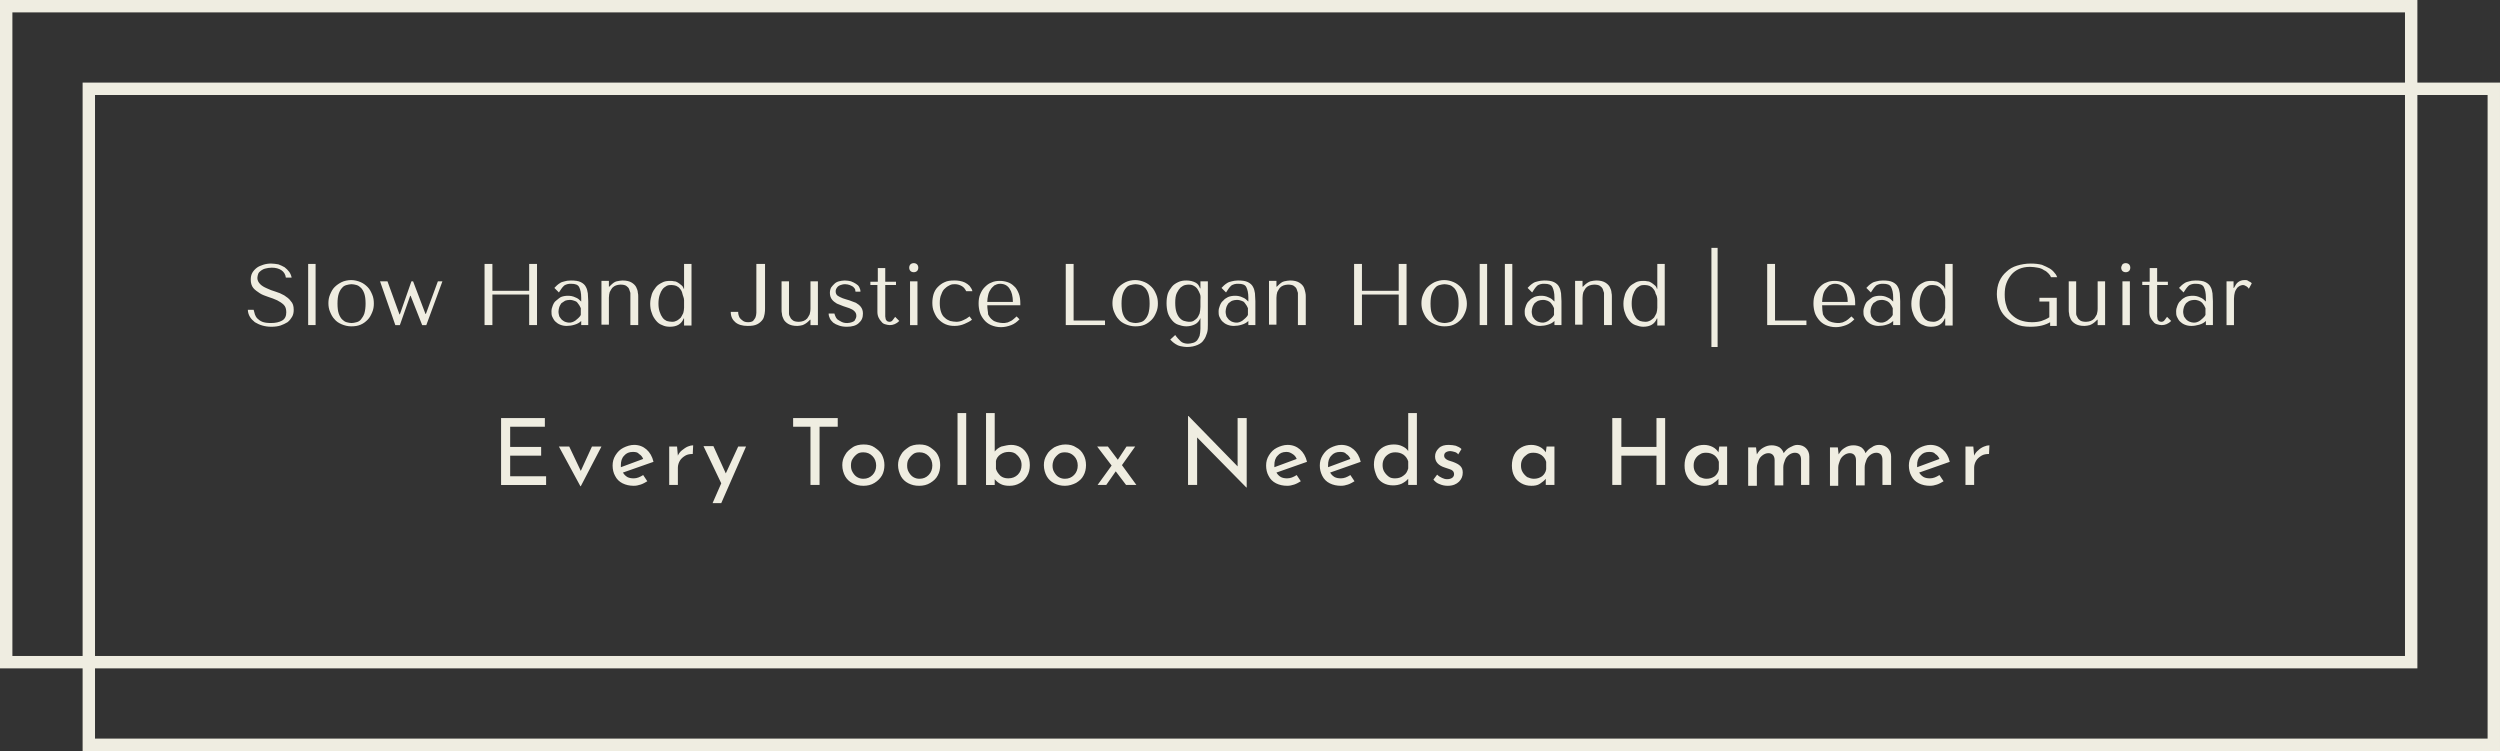 <?xml version="1.0" encoding="utf-8"?>
<!-- Generator: Adobe Illustrator 24.2.1, SVG Export Plug-In . SVG Version: 6.00 Build 0)  -->
<svg version="1.1" id="Layer_1" xmlns="http://www.w3.org/2000/svg" xmlns:xlink="http://www.w3.org/1999/xlink" x="0px" y="0px"
	 viewBox="0 0 605.2 181.8" style="enable-background:new 0 0 605.2 181.8;" xml:space="preserve">
<rect x="0" y="0" width="605.2" height="181.8" fill="#333333" stroke="none"/>
<style type="text/css">
	.st0{fill:#A26054;fill-opacity:0;stroke:#EFEDE1;stroke-width:3;}
	.st1{fill:#EFEDE1;}
</style>
<g>
	<g transform="rotate(0 20 20)">
		<rect x="21.5" y="21.5" class="st0" width="582.2" height="158.8"/>
	</g>
	<g transform="rotate(0 0 0)">
		<rect x="1.5" y="1.5" class="st0" width="582.2" height="158.8"/>
	</g>
	<g transform="rotate(0 121.369 100)">
		<g transform="matrix(1 0 0 1 0 0)">
			<path class="st1" d="M121.4,101.2h10.5v2.1h-8.4v4.9h7.5v2.1h-7.5v5h8.7v2.1h-10.9V101.2z M143.3,108.1h2.3l-5,9.6h-0.1l-5.2-9.6
				h2.5l2.8,5.9L143.3,108.1z M153.4,115.8c0.8,0,1.5-0.3,2.3-0.8l0,0l1,1.5c-0.5,0.3-1,0.6-1.6,0.8c-0.6,0.2-1.1,0.3-1.7,0.3l0,0
				c-1,0-1.9-0.2-2.7-0.6c-0.8-0.4-1.4-1-1.8-1.8c-0.4-0.7-0.6-1.6-0.6-2.5l0,0c0-0.9,0.2-1.7,0.7-2.5s1.1-1.4,1.9-1.8
				c0.8-0.4,1.7-0.7,2.6-0.7l0,0c1.2,0,2.2,0.4,3,1.1c0.8,0.7,1.4,1.7,1.7,3l0,0l-7.4,2.6c0.3,0.5,0.6,0.8,1.1,1.1
				C152.3,115.7,152.8,115.8,153.4,115.8L153.4,115.8z M153.2,109.4c-0.9,0-1.6,0.3-2.1,0.9c-0.6,0.6-0.8,1.4-0.8,2.3l0,0
				c0,0.2,0,0.4,0,0.5l0,0l5.4-2c-0.2-0.5-0.5-0.9-1-1.2C154.4,109.5,153.9,109.4,153.2,109.4L153.2,109.4z M164.1,110.3
				c0.2-0.5,0.6-1,1-1.3s0.9-0.7,1.4-0.9c0.5-0.2,0.9-0.3,1.3-0.3l0,0l-0.1,2.1c-0.7,0-1.3,0.1-1.8,0.4c-0.5,0.3-1,0.7-1.3,1.2
				c-0.3,0.5-0.5,1.1-0.5,1.7l0,0v4.2h-2.1v-9.3h1.9L164.1,110.3z M178.7,108.1h1.9l-6,13.7h-2.1l2.1-4.8l-4.3-9h2.4l3,6.6
				L178.7,108.1z M192,101.2h10.8v2.1h-4.4v14.1h-2.2v-14.1H192V101.2z M203.9,112.6c0-0.9,0.2-1.7,0.7-2.5c0.4-0.8,1.1-1.3,1.8-1.8
				s1.7-0.7,2.7-0.7l0,0c1,0,1.9,0.2,2.6,0.7s1.4,1,1.8,1.8s0.6,1.6,0.6,2.5l0,0c0,0.9-0.2,1.8-0.6,2.5s-1,1.3-1.8,1.8
				s-1.7,0.7-2.7,0.7l0,0c-1,0-1.8-0.2-2.6-0.6s-1.4-1-1.8-1.7S203.9,113.6,203.9,112.6L203.9,112.6z M206,112.7
				c0,0.6,0.1,1.1,0.4,1.6c0.3,0.5,0.6,0.9,1.1,1.2s1,0.4,1.5,0.4l0,0c0.9,0,1.6-0.3,2.2-0.9c0.6-0.6,0.9-1.4,0.9-2.3l0,0
				c0-0.9-0.3-1.7-0.9-2.3s-1.3-0.9-2.2-0.9l0,0c-0.6,0-1.1,0.1-1.5,0.4c-0.4,0.3-0.8,0.7-1.1,1.2C206.1,111.5,206,112.1,206,112.7
				L206,112.7z M217.4,112.6c0-0.9,0.2-1.7,0.7-2.5c0.4-0.8,1.1-1.3,1.8-1.8s1.7-0.7,2.7-0.7l0,0c1,0,1.9,0.2,2.6,0.7s1.4,1,1.8,1.8
				c0.4,0.7,0.6,1.6,0.6,2.5l0,0c0,0.9-0.2,1.8-0.6,2.5c-0.4,0.8-1,1.3-1.8,1.8s-1.7,0.7-2.7,0.7l0,0c-1,0-1.8-0.2-2.6-0.6
				s-1.4-1-1.8-1.7C217.7,114.5,217.4,113.6,217.4,112.6L217.4,112.6z M219.6,112.7c0,0.6,0.1,1.1,0.4,1.6c0.3,0.5,0.6,0.9,1.1,1.2
				s1,0.4,1.5,0.4l0,0c0.9,0,1.6-0.3,2.2-0.9c0.6-0.6,0.9-1.4,0.9-2.3l0,0c0-0.9-0.3-1.7-0.9-2.3c-0.6-0.6-1.3-0.9-2.2-0.9l0,0
				c-0.6,0-1.1,0.1-1.5,0.4c-0.4,0.3-0.8,0.7-1.1,1.2C219.7,111.5,219.6,112.1,219.6,112.7L219.6,112.7z M231.8,100h2.1v17.4h-2.1
				V100z M244.8,107.7c0.8,0,1.6,0.2,2.3,0.6c0.7,0.4,1.2,1,1.6,1.7c0.4,0.7,0.6,1.6,0.6,2.6l0,0c0,1-0.2,1.9-0.7,2.7
				s-1,1.3-1.8,1.7c-0.7,0.4-1.5,0.6-2.4,0.6l0,0c-0.8,0-1.5-0.1-2.1-0.4c-0.6-0.3-1.1-0.7-1.5-1.2l0,0v1.4h-2.1V100h2.1v9.3
				c0.4-0.5,0.9-0.9,1.6-1.2C243.3,107.9,244,107.7,244.8,107.7L244.8,107.7z M244.1,115.8c0.9,0,1.7-0.3,2.3-0.9
				c0.6-0.6,0.9-1.4,0.9-2.3l0,0c0-0.6-0.1-1.1-0.4-1.6c-0.3-0.5-0.7-0.9-1.1-1.2c-0.5-0.3-1-0.4-1.6-0.4l0,0c-0.8,0-1.4,0.2-2,0.6
				c-0.6,0.4-1,1-1.1,1.6l0,0v1.9c0.2,0.7,0.6,1.2,1.1,1.7C242.7,115.6,243.3,115.8,244.1,115.8L244.1,115.8z M252.7,112.6
				c0-0.9,0.2-1.7,0.7-2.5c0.4-0.8,1.1-1.3,1.8-1.8c0.8-0.4,1.7-0.7,2.7-0.7l0,0c1,0,1.9,0.2,2.6,0.7c0.8,0.4,1.4,1,1.8,1.8
				c0.4,0.7,0.6,1.6,0.6,2.5l0,0c0,0.9-0.2,1.8-0.6,2.5c-0.4,0.8-1,1.3-1.8,1.8c-0.8,0.4-1.7,0.7-2.7,0.7l0,0c-1,0-1.8-0.2-2.6-0.6
				c-0.8-0.4-1.4-1-1.8-1.7S252.7,113.6,252.7,112.6L252.7,112.6z M254.8,112.7c0,0.6,0.1,1.1,0.4,1.6c0.3,0.5,0.6,0.9,1.1,1.2
				c0.5,0.3,1,0.4,1.5,0.4l0,0c0.9,0,1.6-0.3,2.2-0.9c0.6-0.6,0.9-1.4,0.9-2.3l0,0c0-0.9-0.3-1.7-0.9-2.3c-0.6-0.6-1.3-0.9-2.2-0.9
				l0,0c-0.6,0-1.1,0.1-1.5,0.4c-0.4,0.3-0.8,0.7-1.1,1.2C255,111.5,254.8,112.1,254.8,112.7L254.8,112.7z M275.1,117.4h-2.5
				l-2.5-3.3l-2.3,3.3h-2.1l3.4-4.7l-3.5-4.6h2.6l2.4,3.2l2.1-3.2h2.1l-3.2,4.5L275.1,117.4z M299.6,101.2h2.2v16.8h-0.1l-11.9-12.1
				l0,11.5h-2.2v-16.7h0.1l11.9,12.2L299.6,101.2z M311.6,115.8c0.8,0,1.5-0.3,2.3-0.8l0,0l1,1.5c-0.5,0.3-1,0.6-1.6,0.8
				c-0.6,0.2-1.1,0.3-1.7,0.3l0,0c-1,0-1.9-0.2-2.7-0.6c-0.8-0.4-1.4-1-1.8-1.8c-0.4-0.7-0.6-1.6-0.6-2.5l0,0c0-0.9,0.2-1.7,0.7-2.5
				s1.1-1.4,1.9-1.8c0.8-0.4,1.7-0.7,2.6-0.7l0,0c1.2,0,2.2,0.4,3,1.1c0.8,0.7,1.4,1.7,1.7,3l0,0l-7.4,2.6c0.3,0.5,0.6,0.8,1.1,1.1
				C310.5,115.7,311,115.8,311.6,115.8L311.6,115.8z M311.4,109.4c-0.9,0-1.6,0.3-2.1,0.9c-0.6,0.6-0.8,1.4-0.8,2.3l0,0
				c0,0.2,0,0.4,0,0.5l0,0l5.4-2c-0.2-0.5-0.5-0.9-1-1.2S312.1,109.4,311.4,109.4L311.4,109.4z M324.6,115.8c0.8,0,1.5-0.3,2.3-0.8
				l0,0l1,1.5c-0.5,0.3-1,0.6-1.6,0.8c-0.6,0.2-1.1,0.3-1.7,0.3l0,0c-1,0-1.9-0.2-2.7-0.6c-0.8-0.4-1.4-1-1.8-1.8s-0.6-1.6-0.6-2.5
				l0,0c0-0.9,0.2-1.7,0.7-2.5s1.1-1.4,1.9-1.8c0.8-0.4,1.7-0.7,2.6-0.7l0,0c1.2,0,2.2,0.4,3,1.1c0.8,0.7,1.4,1.7,1.7,3l0,0
				l-7.4,2.6c0.3,0.5,0.6,0.8,1.1,1.1C323.5,115.7,324,115.8,324.6,115.8L324.6,115.8z M324.4,109.4c-0.9,0-1.6,0.3-2.1,0.9
				c-0.6,0.6-0.8,1.4-0.8,2.3l0,0c0,0.2,0,0.4,0,0.5l0,0l5.4-2c-0.2-0.5-0.5-0.9-1-1.2C325.6,109.5,325.1,109.4,324.4,109.4
				L324.4,109.4z M340.9,100h2.1v17.4h-2.1v-1.5c-0.4,0.5-1,0.9-1.6,1.2c-0.7,0.3-1.4,0.4-2.1,0.4l0,0c-0.9,0-1.7-0.2-2.4-0.6
				c-0.7-0.4-1.3-1-1.6-1.8s-0.6-1.6-0.6-2.6l0,0c0-1,0.2-1.9,0.6-2.6c0.4-0.7,1-1.3,1.7-1.7c0.7-0.4,1.6-0.6,2.5-0.6l0,0
				c0.7,0,1.4,0.1,2,0.4c0.7,0.3,1.2,0.7,1.5,1.2l0,0V100z M337.7,115.8c0.8,0,1.5-0.2,2.1-0.7c0.6-0.4,0.9-1,1.1-1.7l0,0v-1.7
				c-0.2-0.7-0.6-1.2-1.1-1.6c-0.6-0.4-1.2-0.6-2-0.6l0,0c-0.6,0-1.1,0.1-1.6,0.4s-0.9,0.7-1.1,1.1c-0.3,0.5-0.4,1-0.4,1.6l0,0
				c0,0.6,0.1,1.1,0.4,1.6c0.3,0.5,0.7,0.9,1.1,1.2C336.6,115.7,337.1,115.8,337.7,115.8L337.7,115.8z M350.5,117.6
				c-0.7,0-1.3-0.1-2-0.4c-0.6-0.2-1.1-0.6-1.5-1.1l0,0l0.9-1.2c0.4,0.4,0.8,0.6,1.2,0.8s0.8,0.3,1.2,0.3l0,0c0.5,0,0.9-0.1,1.2-0.3
				c0.3-0.2,0.5-0.5,0.5-0.9l0,0c0-0.3-0.1-0.6-0.3-0.8c-0.2-0.2-0.4-0.3-0.7-0.4c-0.2-0.1-0.7-0.2-1.2-0.4l0,0
				c-1.6-0.5-2.4-1.4-2.4-2.7l0,0c0-0.8,0.3-1.4,0.9-2c0.6-0.6,1.4-0.8,2.4-0.8l0,0c0.7,0,1.2,0.1,1.7,0.2c0.5,0.2,1,0.4,1.4,0.8
				l0,0l-0.8,1.3c-0.2-0.3-0.5-0.5-0.9-0.6c-0.4-0.1-0.7-0.2-1-0.2l0,0c-0.4,0-0.8,0.1-1.1,0.3c-0.3,0.2-0.4,0.5-0.4,0.8l0,0
				c0,0.3,0.1,0.5,0.3,0.7c0.2,0.2,0.4,0.3,0.6,0.4c0.2,0.1,0.6,0.2,1.2,0.4l0,0c0.8,0.3,1.4,0.6,1.8,1c0.4,0.4,0.6,0.9,0.6,1.6l0,0
				c0,0.9-0.3,1.6-0.9,2.2S351.7,117.6,350.5,117.6L350.5,117.6z M374.4,108.1h1.9v9.3h-2.1v-1.5c-0.3,0.4-0.8,0.8-1.4,1.2
				c-0.6,0.4-1.3,0.5-2.1,0.5l0,0c-0.9,0-1.7-0.2-2.4-0.6c-0.7-0.4-1.3-0.9-1.7-1.7c-0.4-0.7-0.6-1.6-0.6-2.6l0,0
				c0-1,0.2-1.9,0.6-2.7c0.4-0.8,1-1.3,1.7-1.7c0.7-0.4,1.5-0.6,2.4-0.6l0,0c0.8,0,1.5,0.2,2.1,0.5c0.6,0.3,1.1,0.8,1.4,1.3l0,0
				L374.4,108.1z M371.3,115.9c0.8,0,1.4-0.2,2-0.6c0.5-0.4,0.9-1,1-1.7l0,0v-1.8c-0.2-0.7-0.6-1.2-1.1-1.6c-0.6-0.4-1.2-0.6-2-0.6
				l0,0c-0.6,0-1.1,0.1-1.5,0.4s-0.8,0.6-1.1,1.1c-0.3,0.5-0.4,1-0.4,1.6l0,0c0,0.6,0.1,1.1,0.4,1.6c0.3,0.5,0.7,0.9,1.1,1.2
				C370.2,115.7,370.7,115.9,371.3,115.9L371.3,115.9z M403.1,101.2v16.2H401v-7.1h-8.5v7.1h-2.2v-16.2h2.2v7h8.5v-7H403.1z
				 M416.2,108.1h1.9v9.3h-2.1v-1.5c-0.3,0.4-0.8,0.8-1.4,1.2c-0.6,0.4-1.3,0.5-2.1,0.5l0,0c-0.9,0-1.7-0.2-2.4-0.6
				c-0.7-0.4-1.3-0.9-1.7-1.7c-0.4-0.7-0.6-1.6-0.6-2.6l0,0c0-1,0.2-1.9,0.6-2.7c0.4-0.8,1-1.3,1.7-1.7c0.7-0.4,1.5-0.6,2.4-0.6l0,0
				c0.8,0,1.5,0.2,2.1,0.5c0.6,0.3,1.1,0.8,1.4,1.3l0,0L416.2,108.1z M413.1,115.9c0.8,0,1.4-0.2,2-0.6c0.5-0.4,0.9-1,1-1.7l0,0
				v-1.8c-0.2-0.7-0.6-1.2-1.1-1.6c-0.6-0.4-1.2-0.6-2-0.6l0,0c-0.6,0-1.1,0.1-1.5,0.4c-0.5,0.3-0.8,0.6-1.1,1.1
				c-0.3,0.5-0.4,1-0.4,1.6l0,0c0,0.6,0.1,1.1,0.4,1.6c0.3,0.5,0.7,0.9,1.1,1.2C412,115.7,412.5,115.9,413.1,115.9L413.1,115.9z
				 M435.1,107.7c0.9,0,1.6,0.3,2.1,0.8c0.5,0.5,0.8,1.2,0.8,2l0,0v6.9H436v-6.1c0-1.1-0.5-1.7-1.5-1.7l0,0c-0.5,0-1,0.2-1.4,0.5
				c-0.4,0.3-0.8,0.7-1,1.3c-0.2,0.5-0.4,1.1-0.4,1.7l0,0v4.4h-2.1v-6.1c0-1.1-0.6-1.7-1.5-1.7l0,0c-0.5,0-1,0.2-1.4,0.5
				c-0.4,0.3-0.8,0.7-1,1.3c-0.2,0.5-0.4,1.1-0.4,1.7l0,0v4.4h-2.1v-9.3h1.9l0.2,1.7c0.4-0.7,0.8-1.2,1.5-1.6s1.3-0.6,2.1-0.6l0,0
				c0.7,0,1.4,0.2,1.9,0.5c0.5,0.4,0.8,0.8,1,1.4l0,0c0.4-0.6,0.9-1.1,1.5-1.4S434.4,107.7,435.1,107.7L435.1,107.7z M454.9,107.7
				c0.9,0,1.6,0.3,2.1,0.8s0.8,1.2,0.8,2l0,0v6.9h-2.1v-6.1c0-1.1-0.5-1.7-1.5-1.7l0,0c-0.5,0-1,0.2-1.4,0.5s-0.8,0.7-1,1.3
				c-0.2,0.5-0.4,1.1-0.4,1.7l0,0v4.4h-2.1v-6.1c0-1.1-0.6-1.7-1.5-1.7l0,0c-0.5,0-1,0.2-1.4,0.5s-0.8,0.7-1,1.3
				c-0.2,0.5-0.4,1.1-0.4,1.7l0,0v4.4H443v-9.3h1.9l0.2,1.7c0.4-0.7,0.8-1.2,1.5-1.6c0.6-0.4,1.3-0.6,2.1-0.6l0,0
				c0.7,0,1.4,0.2,1.9,0.5c0.5,0.4,0.8,0.8,1,1.4l0,0c0.4-0.6,0.9-1.1,1.5-1.4C453.6,107.9,454.2,107.7,454.9,107.7L454.9,107.7z
				 M467.2,115.8c0.8,0,1.5-0.3,2.3-0.8l0,0l1,1.5c-0.5,0.3-1,0.6-1.6,0.8c-0.6,0.2-1.1,0.3-1.7,0.3l0,0c-1,0-1.9-0.2-2.7-0.6
				c-0.8-0.4-1.4-1-1.8-1.8c-0.4-0.7-0.6-1.6-0.6-2.5l0,0c0-0.9,0.2-1.7,0.7-2.5c0.5-0.8,1.1-1.4,1.9-1.8c0.8-0.4,1.7-0.7,2.6-0.7
				l0,0c1.2,0,2.2,0.4,3,1.1c0.8,0.7,1.4,1.7,1.7,3l0,0l-7.4,2.6c0.3,0.5,0.6,0.8,1.1,1.1C466.1,115.7,466.6,115.8,467.2,115.8
				L467.2,115.8z M467,109.4c-0.9,0-1.6,0.3-2.1,0.9c-0.6,0.6-0.8,1.4-0.8,2.3l0,0c0,0.2,0,0.4,0,0.5l0,0l5.4-2
				c-0.2-0.5-0.5-0.9-1-1.2C468.2,109.5,467.7,109.4,467,109.4L467,109.4z M477.9,110.3c0.2-0.5,0.6-1,1-1.3
				c0.4-0.4,0.9-0.7,1.4-0.9c0.5-0.2,0.9-0.3,1.3-0.3l0,0l-0.1,2.1c-0.7,0-1.3,0.1-1.8,0.4c-0.5,0.3-1,0.7-1.3,1.2
				c-0.3,0.5-0.5,1.1-0.5,1.7l0,0v4.2h-2.1v-9.3h1.9L477.9,110.3z"/>
		</g>
	</g>
	<g transform="rotate(0 60 60)">
		<g transform="matrix(1 0 0 1 0 0)">
			<path class="st1" d="M61.4,75H60c0,0.6,0.2,1.2,0.5,1.7c0.3,0.5,0.7,0.9,1.2,1.3c0.5,0.3,1.1,0.6,1.8,0.8s1.4,0.3,2.2,0.3l0,0
				c0.8,0,1.6-0.1,2.2-0.3s1.2-0.5,1.7-0.8c0.5-0.4,0.8-0.8,1.1-1.3c0.3-0.5,0.4-1.1,0.4-1.7l0,0c0-0.9-0.2-1.6-0.7-2.1
				c-0.4-0.6-1-1-1.6-1.4c-0.7-0.4-1.4-0.7-2.1-0.9s-1.5-0.5-2.1-0.8c-0.7-0.3-1.2-0.6-1.6-1c-0.4-0.4-0.7-0.9-0.7-1.5l0,0
				c0-0.3,0.1-0.7,0.2-1c0.1-0.3,0.4-0.6,0.7-0.8c0.3-0.2,0.6-0.4,1.1-0.5c0.4-0.1,0.9-0.2,1.5-0.2l0,0c0.9,0,1.7,0.2,2.3,0.6
				c0.6,0.4,1,1,1.1,1.8l0,0h1.4c-0.1-0.5-0.3-1-0.6-1.4c-0.3-0.4-0.7-0.8-1.1-1.1c-0.5-0.3-1-0.5-1.5-0.7c-0.6-0.1-1.2-0.2-1.8-0.2
				l0,0c-0.6,0-1.3,0.1-1.9,0.3c-0.6,0.2-1.1,0.4-1.5,0.7c-0.4,0.3-0.8,0.7-1.1,1.2c-0.3,0.5-0.4,1.1-0.4,1.7l0,0
				c0,0.8,0.2,1.5,0.6,2c0.4,0.5,1,0.9,1.6,1.3s1.3,0.6,2.1,0.9c0.7,0.2,1.4,0.5,2.1,0.8c0.6,0.3,1.2,0.7,1.6,1.1
				c0.4,0.4,0.6,1,0.6,1.8l0,0c0,0.9-0.3,1.6-1,2c-0.7,0.4-1.6,0.6-2.7,0.6l0,0c-0.9,0-1.6-0.1-2.1-0.3c-0.5-0.2-0.9-0.5-1.2-0.8
				s-0.5-0.7-0.6-1C61.5,75.5,61.5,75.2,61.4,75L61.4,75z M76.4,78.7V63.9h-1.8v14.8H76.4z M90.5,73.5L90.5,73.5
				c0,0.7-0.1,1.4-0.4,2.1c-0.3,0.7-0.6,1.3-1.1,1.8c-0.5,0.5-1,0.9-1.7,1.2c-0.7,0.3-1.4,0.4-2.3,0.4l0,0c-0.8,0-1.6-0.2-2.3-0.5
				s-1.3-0.7-1.7-1.2c-0.5-0.5-0.8-1.1-1.1-1.8c-0.3-0.7-0.4-1.4-0.4-2.1l0,0c0-0.7,0.1-1.4,0.4-2.1c0.3-0.7,0.6-1.3,1.1-1.8
				c0.5-0.5,1.1-0.9,1.7-1.2s1.5-0.5,2.3-0.5l0,0c0.8,0,1.6,0.2,2.3,0.5c0.7,0.3,1.2,0.7,1.7,1.2c0.5,0.5,0.8,1.1,1.1,1.8
				C90.4,72,90.5,72.7,90.5,73.5z M88.5,73.5L88.5,73.5c0-1-0.1-1.8-0.3-2.4c-0.2-0.6-0.5-1.1-0.8-1.4c-0.3-0.3-0.7-0.6-1.1-0.7
				c-0.4-0.1-0.8-0.2-1.2-0.2l0,0c-0.4,0-0.8,0.1-1.2,0.2c-0.4,0.1-0.8,0.3-1.1,0.7c-0.3,0.3-0.6,0.8-0.8,1.4s-0.3,1.4-0.3,2.4l0,0
				c0,1,0.1,1.8,0.3,2.4c0.2,0.6,0.5,1.1,0.8,1.4s0.7,0.6,1.1,0.7c0.4,0.1,0.8,0.2,1.2,0.2l0,0c0.4,0,0.8-0.1,1.2-0.2
				c0.4-0.1,0.8-0.3,1.1-0.7s0.6-0.8,0.8-1.4C88.4,75.2,88.5,74.4,88.5,73.5z M93.8,68.1H92l3.7,10.6h1.1l2.5-7.1h0.1l2.8,7.1h1
				l3.9-10.6h-1.1l-2.9,7.9h-0.1l-3-7.9h-0.4l-2.8,8h-0.1L93.8,68.1z M119.2,78.7v-7.4h8.9v7.4h1.9V63.9h-1.9v6.5h-8.9v-6.5h-1.9
				v14.8H119.2z M138.2,67.9L138.2,67.9c1,0,1.8,0.1,2.4,0.4c0.6,0.3,1,0.7,1.2,1.1c0.3,0.5,0.4,1,0.5,1.6c0,0.6,0.1,1.2,0.1,1.9
				l0,0v5.8h-1.7v-1c-0.4,0.4-0.9,0.7-1.6,0.9c-0.6,0.2-1.3,0.3-1.9,0.3l0,0c-0.6,0-1.1-0.1-1.6-0.3s-0.9-0.5-1.2-0.8
				c-0.3-0.3-0.5-0.7-0.7-1.1c-0.2-0.4-0.2-0.9-0.2-1.3l0,0c0-0.5,0.1-0.9,0.3-1.4c0.2-0.5,0.4-0.9,0.8-1.2s0.8-0.7,1.2-0.9
				c0.5-0.2,1.1-0.3,1.7-0.3l0,0c0.6,0,1.2,0.1,1.8,0.4c0.6,0.2,1,0.6,1.4,1l0,0v-0.9c0-1.2-0.2-2-0.5-2.6c-0.3-0.6-1-0.8-1.9-0.8
				l0,0c-0.4,0-0.7,0-1,0.1s-0.6,0.2-0.8,0.4c-0.2,0.2-0.4,0.4-0.6,0.7c-0.2,0.3-0.4,0.6-0.6,0.9l0,0l-1.1-1.1
				c0.2-0.2,0.4-0.4,0.6-0.6c0.2-0.2,0.5-0.4,0.8-0.6c0.3-0.2,0.7-0.3,1.1-0.4C137,68,137.5,67.9,138.2,67.9z M140.6,76.2v-1.6
				c-0.1-0.2-0.2-0.4-0.3-0.6c-0.1-0.2-0.3-0.4-0.5-0.7s-0.5-0.4-0.8-0.5c-0.3-0.1-0.6-0.2-1.1-0.2l0,0c-0.4,0-0.8,0.1-1.1,0.2
				c-0.3,0.2-0.6,0.4-0.9,0.6c-0.2,0.3-0.4,0.6-0.5,0.9c-0.1,0.4-0.2,0.7-0.2,1.1l0,0c0,0.5,0.1,0.8,0.2,1.2
				c0.2,0.3,0.4,0.6,0.6,0.8c0.3,0.2,0.5,0.4,0.8,0.5c0.3,0.1,0.6,0.2,0.9,0.2l0,0c0.3,0,0.5,0,0.8-0.1c0.3-0.1,0.5-0.2,0.8-0.4
				c0.2-0.2,0.5-0.4,0.7-0.6C140.3,76.7,140.5,76.5,140.6,76.2L140.6,76.2z M152.7,78.7h1.8v-6.9c0-0.3,0-0.6-0.1-1
				c0-0.4-0.2-0.9-0.4-1.3c-0.2-0.4-0.6-0.8-1.1-1.1s-1.2-0.5-2.2-0.5l0,0c-0.4,0-0.9,0.1-1.4,0.2s-1,0.5-1.5,1l0,0l-0.3,0.3h-0.1
				v-1.4h-1.8v10.6h1.8v-6.5c0-0.6,0.1-1,0.2-1.4c0.2-0.4,0.4-0.7,0.6-1c0.3-0.3,0.6-0.5,0.9-0.6c0.3-0.1,0.7-0.2,1.1-0.2l0,0
				c0.6,0,1.1,0.1,1.4,0.3s0.6,0.5,0.7,0.8c0.1,0.3,0.2,0.6,0.3,0.9c0,0.3,0,0.5,0,0.7l0,0V78.7z M167.4,78.7V63.9h-1.8v6h-0.1
				c-0.1-0.4-0.3-0.7-0.6-0.9c-0.2-0.2-0.5-0.4-0.8-0.6c-0.3-0.2-0.6-0.3-0.9-0.3c-0.3-0.1-0.7-0.1-1-0.1l0,0
				c-0.7,0-1.4,0.1-1.9,0.4c-0.6,0.3-1.1,0.6-1.5,1.1c-0.4,0.5-0.8,1.1-1,1.7c-0.2,0.7-0.4,1.4-0.4,2.3l0,0c0,0.8,0.1,1.6,0.4,2.3
				c0.2,0.7,0.6,1.3,1,1.8c0.4,0.5,0.9,0.9,1.5,1.1c0.6,0.3,1.2,0.4,1.9,0.4l0,0c1.7,0,2.8-0.7,3.3-2l0,0h0.1v1.7H167.4z
				 M165.6,72.7v1.8c0,0.5-0.1,0.9-0.2,1.3c-0.2,0.4-0.4,0.8-0.6,1.1c-0.3,0.3-0.6,0.5-0.9,0.7c-0.4,0.2-0.7,0.3-1.2,0.3l0,0
				c-0.5,0-0.9-0.1-1.3-0.2c-0.4-0.2-0.7-0.4-1-0.8c-0.3-0.4-0.5-0.8-0.7-1.4c-0.2-0.6-0.3-1.2-0.3-2l0,0c0-0.8,0.1-1.5,0.3-2.1
				c0.2-0.6,0.4-1,0.7-1.4c0.3-0.4,0.7-0.6,1-0.8c0.4-0.2,0.8-0.2,1.2-0.2l0,0c0.4,0,0.8,0.1,1.1,0.2c0.4,0.2,0.7,0.4,0.9,0.7
				c0.3,0.3,0.5,0.7,0.6,1.2S165.6,72.1,165.6,72.7L165.6,72.7z M185,63.9h-1.9v10.7c0,0.3,0,0.7,0,1.1c0,0.4-0.1,0.8-0.2,1.1
				c-0.1,0.3-0.4,0.6-0.6,0.9c-0.3,0.2-0.7,0.3-1.2,0.3l0,0c-0.5,0-0.9-0.1-1.2-0.3c-0.3-0.2-0.5-0.4-0.7-0.6s-0.3-0.5-0.4-0.8
				c-0.1-0.3-0.1-0.5-0.1-0.8l0,0h-1.8c0,1.1,0.4,1.9,1.1,2.5c0.7,0.6,1.7,0.9,3,0.9l0,0c1,0,1.7-0.1,2.3-0.4c0.6-0.3,1-0.7,1.3-1.1
				c0.3-0.4,0.4-0.9,0.5-1.4c0.1-0.5,0.1-1,0.1-1.5l0,0V63.9z M191,68.1h-1.8V75c0,0.3,0,0.6,0.1,1c0,0.4,0.2,0.9,0.4,1.3
				c0.2,0.4,0.6,0.8,1.1,1.1s1.2,0.5,2.2,0.5l0,0c0.4,0,0.9-0.1,1.3-0.2c0.5-0.2,1-0.5,1.5-1l0,0l0.3-0.3h0.1v1.3h1.8V68.1h-1.8v6.6
				c0,0.6-0.1,1-0.2,1.4c-0.2,0.4-0.4,0.7-0.6,1c-0.3,0.3-0.6,0.5-0.9,0.6c-0.3,0.1-0.7,0.2-1.1,0.2l0,0c-0.6,0-1.1-0.1-1.4-0.3
				c-0.3-0.2-0.6-0.5-0.7-0.8c-0.2-0.3-0.3-0.6-0.3-0.9c0-0.3,0-0.5,0-0.7l0,0V68.1z M207.1,70.6h1.2c0-0.4-0.1-0.7-0.3-1.1
				s-0.5-0.6-0.8-0.8s-0.7-0.4-1.2-0.6c-0.5-0.1-0.9-0.2-1.5-0.2l0,0c-0.5,0-1,0.1-1.4,0.2s-0.8,0.3-1.1,0.6
				c-0.3,0.3-0.6,0.6-0.8,0.9c-0.2,0.4-0.3,0.8-0.3,1.3l0,0c0,0.7,0.2,1.2,0.5,1.6c0.3,0.4,0.7,0.7,1.2,1c0.5,0.2,1,0.4,1.5,0.6
				s1,0.3,1.5,0.5c0.5,0.2,0.9,0.4,1.2,0.7c0.3,0.3,0.5,0.6,0.5,1.1l0,0c0,0.2,0,0.4-0.1,0.6s-0.2,0.4-0.3,0.6
				c-0.2,0.2-0.4,0.3-0.7,0.4c-0.3,0.1-0.7,0.2-1.1,0.2l0,0c-0.6,0-1-0.1-1.4-0.3c-0.4-0.2-0.7-0.4-1-0.6c-0.2-0.2-0.4-0.5-0.5-0.8
				s-0.2-0.5-0.2-0.6l0,0h-1.4c0,0.4,0.1,0.8,0.3,1.2c0.2,0.4,0.5,0.7,0.8,1c0.4,0.3,0.8,0.5,1.4,0.7c0.5,0.2,1.2,0.3,1.9,0.3l0,0
				c1.3,0,2.3-0.3,2.9-0.9c0.7-0.6,1-1.3,1-2.3l0,0c0-0.7-0.2-1.2-0.5-1.6s-0.7-0.7-1.2-1c-0.5-0.2-1-0.4-1.6-0.6
				c-0.6-0.2-1.1-0.3-1.6-0.5c-0.5-0.2-0.9-0.4-1.2-0.6c-0.3-0.2-0.5-0.6-0.5-1l0,0c0-0.2,0-0.4,0.1-0.6c0.1-0.2,0.2-0.4,0.4-0.6
				c0.2-0.2,0.4-0.3,0.7-0.4c0.3-0.1,0.6-0.2,1.1-0.2l0,0c0.4,0,0.8,0.1,1.1,0.2c0.3,0.1,0.6,0.3,0.8,0.4c0.2,0.2,0.4,0.4,0.5,0.6
				C207,70.2,207.1,70.4,207.1,70.6L207.1,70.6z M212.5,69h-1.8v-0.8h1.8v-3.3h1.8v3.3h2.6V69h-2.6v7c0,0.2,0,0.4,0,0.6
				c0,0.2,0.1,0.4,0.1,0.6s0.2,0.3,0.3,0.5c0.1,0.1,0.4,0.2,0.6,0.2l0,0c0.3,0,0.6-0.1,0.8-0.4c0.2-0.3,0.4-0.5,0.6-0.8l0,0l1,1
				c-0.7,0.7-1.5,1-2.3,1l0,0c-0.4,0-0.7-0.1-1.1-0.2c-0.4-0.1-0.7-0.3-0.9-0.6c-0.3-0.3-0.5-0.6-0.7-1c-0.2-0.4-0.3-0.9-0.3-1.4
				l0,0V69z M222.1,68.1h-1.8v10.6h1.8V68.1z M220.1,64.8L220.1,64.8c0,0.3,0.1,0.6,0.3,0.8c0.2,0.2,0.5,0.3,0.8,0.3l0,0
				c0.3,0,0.6-0.1,0.8-0.3c0.2-0.2,0.3-0.5,0.3-0.8l0,0c0-0.3-0.1-0.6-0.3-0.8c-0.2-0.2-0.5-0.3-0.8-0.3l0,0c-0.3,0-0.6,0.1-0.8,0.3
				C220.2,64.2,220.1,64.5,220.1,64.8z M231.5,77.9L231.5,77.9c-0.5,0-1-0.1-1.5-0.2c-0.5-0.2-0.9-0.4-1.3-0.8
				c-0.4-0.3-0.7-0.8-0.9-1.4c-0.2-0.6-0.3-1.3-0.3-2.1l0,0c0-0.9,0.1-1.6,0.4-2.2c0.2-0.6,0.5-1.1,0.9-1.4c0.4-0.4,0.8-0.6,1.2-0.8
				c0.4-0.2,0.9-0.2,1.2-0.2l0,0c0.6,0,1.2,0.2,1.7,0.5c0.5,0.3,0.8,0.8,1,1.2l0,0h1.5c-0.1-0.5-0.4-0.9-0.7-1.3
				c-0.3-0.3-0.7-0.6-1.1-0.8c-0.4-0.2-0.8-0.3-1.3-0.4c-0.5-0.1-0.9-0.1-1.3-0.1l0,0c-0.9,0-1.7,0.1-2.3,0.4
				c-0.7,0.3-1.2,0.7-1.7,1.2s-0.8,1.1-1,1.7c-0.2,0.7-0.3,1.4-0.3,2.1l0,0c0,0.8,0.1,1.5,0.4,2.2c0.3,0.7,0.6,1.3,1.1,1.8
				c0.5,0.5,1,0.9,1.7,1.2c0.7,0.3,1.4,0.4,2.2,0.4l0,0c0.9,0,1.7-0.2,2.4-0.5c0.7-0.3,1.3-0.6,1.8-1l0,0l-0.6-0.8
				c-0.5,0.4-1,0.7-1.5,0.9C232.6,77.8,232,77.9,231.5,77.9z M239,73.9h8v-0.4c0-0.9-0.1-1.8-0.4-2.5s-0.6-1.3-1.1-1.7
				c-0.5-0.5-1-0.8-1.6-1c-0.6-0.2-1.2-0.3-1.9-0.3l0,0c-0.7,0-1.4,0.1-2,0.4c-0.6,0.2-1.1,0.6-1.6,1.1s-0.8,1-1.1,1.7
				c-0.3,0.7-0.4,1.4-0.4,2.3l0,0c0,0.7,0.1,1.4,0.3,2.1c0.2,0.7,0.6,1.3,1,1.8c0.4,0.5,1,1,1.7,1.3c0.7,0.3,1.5,0.5,2.4,0.5l0,0
				c0.9,0,1.7-0.2,2.5-0.5c0.8-0.3,1.4-0.8,2-1.4l0,0l-0.7-0.7c-0.3,0.3-0.6,0.5-0.8,0.7s-0.5,0.4-0.8,0.5c-0.3,0.1-0.5,0.3-0.8,0.3
				c-0.3,0.1-0.6,0.1-1,0.1l0,0c-0.4,0-0.8-0.1-1.3-0.2c-0.4-0.1-0.9-0.3-1.2-0.6c-0.4-0.3-0.7-0.7-1-1.3
				C239.2,75.5,239,74.8,239,73.9L239,73.9z M245.2,73.1H239c0-0.6,0.1-1.1,0.2-1.6c0.1-0.5,0.3-1,0.6-1.4c0.2-0.4,0.6-0.7,0.9-1
				c0.4-0.2,0.8-0.4,1.4-0.4l0,0c1,0,1.8,0.4,2.3,1.2C244.9,70.6,245.2,71.7,245.2,73.1L245.2,73.1z M267.6,78.7h-9.6V63.9h1.9v13.7
				h7.6V78.7z M280.3,73.5L280.3,73.5c0,0.7-0.1,1.4-0.4,2.1c-0.3,0.7-0.6,1.3-1.1,1.8c-0.5,0.5-1,0.9-1.7,1.2s-1.4,0.4-2.3,0.4l0,0
				c-0.8,0-1.6-0.2-2.3-0.5s-1.3-0.7-1.7-1.2c-0.5-0.5-0.8-1.1-1.1-1.8c-0.3-0.7-0.4-1.4-0.4-2.1l0,0c0-0.7,0.1-1.4,0.4-2.1
				c0.3-0.7,0.6-1.3,1.1-1.8c0.5-0.5,1.1-0.9,1.7-1.2s1.5-0.5,2.3-0.5l0,0c0.8,0,1.6,0.2,2.3,0.5s1.2,0.7,1.7,1.2
				c0.5,0.5,0.8,1.1,1.1,1.8C280.2,72,280.3,72.7,280.3,73.5z M278.3,73.5L278.3,73.5c0-1-0.1-1.8-0.3-2.4s-0.5-1.1-0.8-1.4
				c-0.3-0.3-0.7-0.6-1.1-0.7c-0.4-0.1-0.8-0.2-1.2-0.2l0,0c-0.4,0-0.8,0.1-1.2,0.2c-0.4,0.1-0.8,0.3-1.1,0.7
				c-0.3,0.3-0.6,0.8-0.8,1.4s-0.3,1.4-0.3,2.4l0,0c0,1,0.1,1.8,0.3,2.4c0.2,0.6,0.5,1.1,0.8,1.4s0.7,0.6,1.1,0.7
				c0.4,0.1,0.8,0.2,1.2,0.2l0,0c0.4,0,0.8-0.1,1.2-0.2c0.4-0.1,0.8-0.3,1.1-0.7c0.3-0.3,0.6-0.8,0.8-1.4
				C278.2,75.2,278.3,74.4,278.3,73.5z M290.6,77v2.6c0,0.6-0.1,1.2-0.2,1.7c-0.2,0.5-0.4,0.8-0.6,1.1c-0.3,0.3-0.6,0.5-1,0.6
				c-0.4,0.1-0.8,0.2-1.2,0.2l0,0c-0.7,0-1.4-0.2-1.8-0.6s-0.9-0.9-1.3-1.5l0,0l-1.2,1.1c0.1,0.1,0.3,0.3,0.5,0.5
				c0.2,0.2,0.5,0.4,0.8,0.6c0.3,0.2,0.7,0.4,1.2,0.5c0.5,0.1,1,0.2,1.5,0.2l0,0c1.1,0,1.9-0.2,2.6-0.5c0.7-0.3,1.2-0.7,1.5-1.2
				c0.4-0.5,0.6-1.1,0.8-1.7s0.2-1.3,0.2-2l0,0V68.1h-1.8v1.7h-0.1c-0.2-0.6-0.5-1.1-1.1-1.4c-0.6-0.3-1.3-0.5-2.2-0.5l0,0
				c-0.7,0-1.4,0.1-2,0.4c-0.6,0.3-1.1,0.6-1.5,1.1c-0.4,0.5-0.8,1.1-1,1.7c-0.2,0.7-0.3,1.4-0.3,2.3l0,0c0,0.8,0.1,1.6,0.3,2.3
				c0.2,0.7,0.6,1.3,1,1.8c0.4,0.5,0.9,0.9,1.5,1.1s1.2,0.4,2,0.4l0,0c0.8,0,1.5-0.2,2.1-0.5C289.9,78.2,290.3,77.7,290.6,77
				L290.6,77L290.6,77z M290.6,72.7v1.6c0,0.6-0.1,1.1-0.2,1.6c-0.2,0.5-0.4,0.8-0.6,1.1c-0.3,0.3-0.6,0.5-0.9,0.7
				c-0.4,0.2-0.7,0.2-1.1,0.2l0,0c-0.3,0-0.7-0.1-1.1-0.2c-0.4-0.1-0.7-0.3-1.1-0.7c-0.3-0.3-0.6-0.8-0.8-1.4
				c-0.2-0.6-0.3-1.4-0.3-2.3l0,0c0-1,0.1-1.8,0.4-2.4c0.3-0.6,0.6-1,0.9-1.3c0.4-0.3,0.7-0.5,1.1-0.6c0.4-0.1,0.7-0.1,0.9-0.1l0,0
				c0.5,0,0.9,0.1,1.2,0.3c0.4,0.2,0.7,0.5,0.9,0.8s0.4,0.7,0.6,1.2S290.6,72.2,290.6,72.7L290.6,72.7z M299.7,67.9L299.7,67.9
				c1,0,1.8,0.1,2.4,0.4c0.6,0.3,1,0.7,1.2,1.1c0.3,0.5,0.4,1,0.5,1.6c0,0.6,0.1,1.2,0.1,1.9l0,0v5.8h-1.7v-1
				c-0.4,0.4-0.9,0.7-1.6,0.9c-0.6,0.2-1.3,0.3-1.9,0.3l0,0c-0.6,0-1.1-0.1-1.6-0.3c-0.5-0.2-0.9-0.5-1.2-0.8
				c-0.3-0.3-0.5-0.7-0.7-1.1c-0.2-0.4-0.2-0.9-0.2-1.3l0,0c0-0.5,0.1-0.9,0.3-1.4s0.4-0.9,0.8-1.2c0.3-0.4,0.8-0.7,1.2-0.9
				c0.5-0.2,1.1-0.3,1.7-0.3l0,0c0.6,0,1.2,0.1,1.8,0.4c0.6,0.2,1,0.6,1.4,1l0,0v-0.9c0-1.2-0.2-2-0.5-2.6c-0.3-0.6-1-0.8-1.9-0.8
				l0,0c-0.4,0-0.7,0-1,0.1s-0.6,0.2-0.8,0.4c-0.2,0.2-0.4,0.4-0.6,0.7c-0.2,0.3-0.4,0.6-0.6,0.9l0,0l-1.1-1.1
				c0.2-0.2,0.4-0.4,0.6-0.6s0.5-0.4,0.8-0.6c0.3-0.2,0.7-0.3,1.1-0.4S299.1,67.9,299.7,67.9z M302.1,76.2v-1.6
				c-0.1-0.2-0.2-0.4-0.3-0.6c-0.1-0.2-0.3-0.4-0.5-0.7s-0.5-0.4-0.8-0.5c-0.3-0.1-0.6-0.2-1.1-0.2l0,0c-0.4,0-0.8,0.1-1.1,0.2
				s-0.6,0.4-0.9,0.6c-0.2,0.3-0.4,0.6-0.5,0.9c-0.1,0.4-0.2,0.7-0.2,1.1l0,0c0,0.5,0.1,0.8,0.2,1.2c0.2,0.3,0.4,0.6,0.6,0.8
				c0.3,0.2,0.5,0.4,0.8,0.5c0.3,0.1,0.6,0.2,0.9,0.2l0,0c0.3,0,0.5,0,0.8-0.1c0.3-0.1,0.5-0.2,0.8-0.4c0.2-0.2,0.5-0.4,0.7-0.6
				C301.8,76.7,302,76.5,302.1,76.2L302.1,76.2z M314.3,78.7h1.8v-6.9c0-0.3,0-0.6-0.1-1s-0.2-0.9-0.4-1.3c-0.2-0.4-0.6-0.8-1.1-1.1
				c-0.5-0.3-1.2-0.5-2.2-0.5l0,0c-0.4,0-0.9,0.1-1.4,0.2s-1,0.5-1.5,1l0,0l-0.3,0.3H309v-1.4h-1.8v10.6h1.8v-6.5
				c0-0.6,0.1-1,0.2-1.4c0.2-0.4,0.4-0.7,0.6-1c0.3-0.3,0.6-0.5,0.9-0.6c0.3-0.1,0.7-0.2,1.1-0.2l0,0c0.6,0,1.1,0.1,1.4,0.3
				c0.3,0.2,0.6,0.5,0.7,0.8c0.1,0.3,0.2,0.6,0.3,0.9c0,0.3,0,0.5,0,0.7l0,0V78.7z M329.7,78.7v-7.4h8.9v7.4h1.9V63.9h-1.9v6.5h-8.9
				v-6.5h-1.9v14.8H329.7z M355.1,73.5L355.1,73.5c0,0.7-0.1,1.4-0.4,2.1c-0.3,0.7-0.6,1.3-1.1,1.8c-0.5,0.5-1,0.9-1.7,1.2
				c-0.7,0.3-1.4,0.4-2.3,0.4l0,0c-0.8,0-1.6-0.2-2.3-0.5c-0.7-0.3-1.3-0.7-1.7-1.2c-0.5-0.5-0.8-1.1-1.1-1.8
				c-0.3-0.7-0.4-1.4-0.4-2.1l0,0c0-0.7,0.1-1.4,0.4-2.1c0.3-0.7,0.6-1.3,1.1-1.8c0.5-0.5,1.1-0.9,1.7-1.2c0.7-0.3,1.5-0.5,2.3-0.5
				l0,0c0.8,0,1.6,0.2,2.3,0.5c0.7,0.3,1.2,0.7,1.7,1.2c0.5,0.5,0.8,1.1,1.1,1.8C354.9,72,355.1,72.7,355.1,73.5z M353.1,73.5
				L353.1,73.5c0-1-0.1-1.8-0.3-2.4c-0.2-0.6-0.5-1.1-0.8-1.4c-0.3-0.3-0.7-0.6-1.1-0.7c-0.4-0.1-0.8-0.2-1.2-0.2l0,0
				c-0.4,0-0.8,0.1-1.2,0.2c-0.4,0.1-0.8,0.3-1.1,0.7c-0.3,0.3-0.6,0.8-0.8,1.4c-0.2,0.6-0.3,1.4-0.3,2.4l0,0c0,1,0.1,1.8,0.3,2.4
				c0.2,0.6,0.5,1.1,0.8,1.4c0.3,0.3,0.7,0.6,1.1,0.7c0.4,0.1,0.8,0.2,1.2,0.2l0,0c0.4,0,0.8-0.1,1.2-0.2c0.4-0.1,0.8-0.3,1.1-0.7
				c0.3-0.3,0.6-0.8,0.8-1.4C353,75.2,353.1,74.4,353.1,73.5z M360,78.7V63.9h-1.8v14.8H360z M366.1,78.7V63.9h-1.8v14.8H366.1z
				 M373.8,67.9L373.8,67.9c1,0,1.8,0.1,2.4,0.4c0.6,0.3,1,0.7,1.2,1.1c0.3,0.5,0.4,1,0.5,1.6c0,0.6,0.1,1.2,0.1,1.9l0,0v5.8h-1.7
				v-1c-0.4,0.4-0.9,0.7-1.6,0.9c-0.6,0.2-1.3,0.3-1.9,0.3l0,0c-0.6,0-1.1-0.1-1.6-0.3c-0.5-0.2-0.9-0.5-1.2-0.8
				c-0.3-0.3-0.5-0.7-0.7-1.1c-0.2-0.4-0.2-0.9-0.2-1.3l0,0c0-0.5,0.1-0.9,0.3-1.4s0.4-0.9,0.8-1.2c0.3-0.4,0.8-0.7,1.2-0.9
				c0.5-0.2,1.1-0.3,1.7-0.3l0,0c0.6,0,1.2,0.1,1.8,0.4c0.6,0.2,1,0.6,1.4,1l0,0v-0.9c0-1.2-0.2-2-0.5-2.6c-0.3-0.6-1-0.8-1.9-0.8
				l0,0c-0.4,0-0.7,0-1,0.1s-0.6,0.2-0.8,0.4c-0.2,0.2-0.4,0.4-0.6,0.7c-0.2,0.3-0.4,0.6-0.6,0.9l0,0l-1.1-1.1
				c0.2-0.2,0.4-0.4,0.6-0.6c0.2-0.2,0.5-0.4,0.8-0.6c0.3-0.2,0.7-0.3,1.1-0.4S373.2,67.9,373.8,67.9z M376.2,76.2v-1.6
				c-0.1-0.2-0.2-0.4-0.3-0.6c-0.1-0.2-0.3-0.4-0.5-0.7c-0.2-0.2-0.5-0.4-0.8-0.5c-0.3-0.1-0.6-0.2-1.1-0.2l0,0
				c-0.4,0-0.8,0.1-1.1,0.2s-0.6,0.4-0.9,0.6c-0.2,0.3-0.4,0.6-0.5,0.9c-0.1,0.4-0.2,0.7-0.2,1.1l0,0c0,0.5,0.1,0.8,0.2,1.2
				c0.2,0.3,0.4,0.6,0.6,0.8c0.3,0.2,0.5,0.4,0.8,0.5c0.3,0.1,0.6,0.2,0.9,0.2l0,0c0.3,0,0.5,0,0.8-0.1c0.3-0.1,0.5-0.2,0.8-0.4
				c0.2-0.2,0.5-0.4,0.7-0.6S376.1,76.5,376.2,76.2L376.2,76.2z M388.4,78.7h1.8v-6.9c0-0.3,0-0.6-0.1-1c0-0.4-0.2-0.9-0.4-1.3
				c-0.2-0.4-0.6-0.8-1.1-1.1c-0.5-0.3-1.2-0.5-2.2-0.5l0,0c-0.4,0-0.9,0.1-1.4,0.2c-0.5,0.2-1,0.5-1.5,1l0,0l-0.3,0.3h-0.1v-1.4
				h-1.8v10.6h1.8v-6.5c0-0.6,0.1-1,0.2-1.4c0.2-0.4,0.4-0.7,0.6-1c0.3-0.3,0.6-0.5,0.9-0.6c0.3-0.1,0.7-0.2,1.1-0.2l0,0
				c0.6,0,1.1,0.1,1.4,0.3c0.3,0.2,0.6,0.5,0.7,0.8c0.1,0.3,0.2,0.6,0.3,0.9c0,0.3,0,0.5,0,0.7l0,0V78.7z M403,78.7V63.9h-1.8v6
				h-0.1c-0.1-0.4-0.3-0.7-0.6-0.9c-0.2-0.2-0.5-0.4-0.8-0.6s-0.6-0.3-0.9-0.3c-0.3-0.1-0.7-0.1-1-0.1l0,0c-0.7,0-1.4,0.1-1.9,0.4
				s-1.1,0.6-1.5,1.1c-0.4,0.5-0.8,1.1-1,1.7c-0.2,0.7-0.4,1.4-0.4,2.3l0,0c0,0.8,0.1,1.6,0.4,2.3c0.2,0.7,0.6,1.3,1,1.8
				c0.4,0.5,0.9,0.9,1.5,1.1s1.2,0.4,1.9,0.4l0,0c1.7,0,2.8-0.7,3.3-2l0,0h0.1v1.7H403z M401.2,72.7v1.8c0,0.5-0.1,0.9-0.2,1.3
				c-0.2,0.4-0.4,0.8-0.6,1.1c-0.3,0.3-0.6,0.5-0.9,0.7c-0.4,0.2-0.7,0.3-1.2,0.3l0,0c-0.5,0-0.9-0.1-1.3-0.2
				c-0.4-0.2-0.7-0.4-1-0.8c-0.3-0.4-0.5-0.8-0.7-1.4c-0.2-0.6-0.3-1.2-0.3-2l0,0c0-0.8,0.1-1.5,0.3-2.1c0.2-0.6,0.4-1,0.7-1.4
				c0.3-0.4,0.7-0.6,1-0.8c0.4-0.2,0.8-0.2,1.2-0.2l0,0c0.4,0,0.8,0.1,1.1,0.2c0.4,0.2,0.7,0.4,0.9,0.7c0.3,0.3,0.5,0.7,0.6,1.2
				C401.1,71.6,401.2,72.1,401.2,72.7L401.2,72.7z M415.8,60h-1.5v24h1.5V60z M437.4,78.7h-9.6V63.9h1.9v13.7h7.6V78.7z M441.1,73.9
				h8v-0.4c0-0.9-0.1-1.8-0.4-2.5c-0.3-0.7-0.6-1.3-1.1-1.7c-0.5-0.5-1-0.8-1.6-1c-0.6-0.2-1.2-0.3-1.9-0.3l0,0
				c-0.7,0-1.4,0.1-2,0.4c-0.6,0.2-1.1,0.6-1.6,1.1c-0.5,0.5-0.8,1-1.1,1.7c-0.3,0.7-0.4,1.4-0.4,2.3l0,0c0,0.7,0.1,1.4,0.3,2.1
				c0.2,0.7,0.6,1.3,1,1.8c0.4,0.5,1,1,1.7,1.3s1.5,0.5,2.4,0.5l0,0c0.9,0,1.7-0.2,2.5-0.5c0.8-0.3,1.4-0.8,2-1.4l0,0l-0.7-0.7
				c-0.3,0.3-0.6,0.5-0.8,0.7c-0.3,0.2-0.5,0.4-0.8,0.5c-0.3,0.1-0.5,0.3-0.8,0.3c-0.3,0.1-0.6,0.1-1,0.1l0,0
				c-0.4,0-0.8-0.1-1.3-0.2c-0.4-0.1-0.9-0.3-1.2-0.6c-0.4-0.3-0.7-0.7-1-1.3C441.2,75.5,441.1,74.8,441.1,73.9L441.1,73.9z
				 M447.3,73.1h-6.2c0-0.6,0.1-1.1,0.2-1.6c0.1-0.5,0.3-1,0.6-1.4s0.6-0.7,0.9-1c0.4-0.2,0.8-0.4,1.4-0.4l0,0c1,0,1.8,0.4,2.3,1.2
				C447,70.6,447.3,71.7,447.3,73.1L447.3,73.1z M455.8,67.9L455.8,67.9c1,0,1.8,0.1,2.4,0.4c0.6,0.3,1,0.7,1.2,1.1
				c0.3,0.5,0.4,1,0.5,1.6c0,0.6,0.1,1.2,0.1,1.9l0,0v5.8h-1.7v-1c-0.4,0.4-0.9,0.7-1.6,0.9c-0.6,0.2-1.3,0.3-1.9,0.3l0,0
				c-0.6,0-1.1-0.1-1.6-0.3c-0.5-0.2-0.9-0.5-1.2-0.8c-0.3-0.3-0.5-0.7-0.7-1.1s-0.2-0.9-0.2-1.3l0,0c0-0.5,0.1-0.9,0.3-1.4
				s0.4-0.9,0.8-1.2s0.8-0.7,1.2-0.9c0.5-0.2,1.1-0.3,1.7-0.3l0,0c0.6,0,1.2,0.1,1.8,0.4c0.6,0.2,1,0.6,1.4,1l0,0v-0.9
				c0-1.2-0.2-2-0.5-2.6c-0.3-0.6-1-0.8-1.9-0.8l0,0c-0.4,0-0.7,0-1,0.1c-0.3,0.1-0.6,0.2-0.8,0.4c-0.2,0.2-0.4,0.4-0.6,0.7
				c-0.2,0.3-0.4,0.6-0.6,0.9l0,0l-1.1-1.1c0.2-0.2,0.4-0.4,0.6-0.6s0.5-0.4,0.8-0.6c0.3-0.2,0.7-0.3,1.1-0.4
				C454.6,68,455.2,67.9,455.8,67.9z M458.2,76.2v-1.6c-0.1-0.2-0.2-0.4-0.3-0.6c-0.1-0.2-0.3-0.4-0.5-0.7c-0.2-0.2-0.5-0.4-0.8-0.5
				c-0.3-0.1-0.6-0.2-1.1-0.2l0,0c-0.4,0-0.8,0.1-1.1,0.2c-0.3,0.2-0.6,0.4-0.9,0.6c-0.2,0.3-0.4,0.6-0.5,0.9
				c-0.1,0.4-0.2,0.7-0.2,1.1l0,0c0,0.5,0.1,0.8,0.2,1.2c0.2,0.3,0.4,0.6,0.6,0.8c0.3,0.2,0.5,0.4,0.8,0.5c0.3,0.1,0.6,0.2,0.9,0.2
				l0,0c0.3,0,0.5,0,0.8-0.1c0.3-0.1,0.5-0.2,0.8-0.4c0.2-0.2,0.5-0.4,0.7-0.6S458.1,76.5,458.2,76.2L458.2,76.2z M472.7,78.7V63.9
				h-1.8v6h-0.1c-0.1-0.4-0.3-0.7-0.6-0.9c-0.2-0.2-0.5-0.4-0.8-0.6s-0.6-0.3-0.9-0.3c-0.3-0.1-0.7-0.1-1-0.1l0,0
				c-0.7,0-1.4,0.1-1.9,0.4c-0.6,0.3-1.1,0.6-1.5,1.1c-0.4,0.5-0.8,1.1-1,1.7c-0.2,0.7-0.4,1.4-0.4,2.3l0,0c0,0.8,0.1,1.6,0.4,2.3
				c0.2,0.7,0.6,1.3,1,1.8c0.4,0.5,0.9,0.9,1.5,1.1c0.6,0.3,1.2,0.4,1.9,0.4l0,0c1.7,0,2.8-0.7,3.3-2l0,0h0.1v1.7H472.7z
				 M470.9,72.7v1.8c0,0.5-0.1,0.9-0.2,1.3c-0.2,0.4-0.4,0.8-0.6,1.1c-0.3,0.3-0.6,0.5-0.9,0.7c-0.4,0.2-0.7,0.3-1.2,0.3l0,0
				c-0.5,0-0.9-0.1-1.3-0.2c-0.4-0.2-0.7-0.4-1-0.8c-0.3-0.4-0.5-0.8-0.7-1.4c-0.2-0.6-0.3-1.2-0.3-2l0,0c0-0.8,0.1-1.5,0.3-2.1
				c0.2-0.6,0.4-1,0.7-1.4c0.3-0.4,0.7-0.6,1-0.8c0.4-0.2,0.8-0.2,1.2-0.2l0,0c0.4,0,0.8,0.1,1.1,0.2c0.4,0.2,0.7,0.4,0.9,0.7
				c0.3,0.3,0.5,0.7,0.6,1.2C470.8,71.6,470.9,72.1,470.9,72.7L470.9,72.7z M497.9,78.7v-6.6h-4.2V73h2.4v3.8
				c-0.6,0.4-1.3,0.7-1.9,0.9c-0.7,0.2-1.4,0.3-2.3,0.3l0,0c-1.1,0-2.1-0.2-2.9-0.5c-0.8-0.3-1.5-0.8-2.1-1.4
				c-0.6-0.6-1-1.3-1.2-2.1c-0.3-0.8-0.4-1.7-0.4-2.7l0,0c0-1,0.1-1.9,0.4-2.7c0.3-0.8,0.7-1.5,1.2-2.1c0.5-0.6,1.2-1.1,1.9-1.4
				s1.6-0.5,2.6-0.5l0,0c0.7,0,1.3,0.1,1.9,0.2c0.6,0.1,1.1,0.3,1.5,0.6c0.5,0.2,0.8,0.5,1.1,0.8c0.3,0.3,0.5,0.6,0.6,0.9l0,0h1.5
				c-0.1-0.3-0.3-0.7-0.6-1c-0.3-0.4-0.7-0.8-1.2-1.1s-1.2-0.6-1.9-0.9c-0.8-0.2-1.7-0.3-2.7-0.3l0,0c-1.2,0-2.3,0.2-3.3,0.5
				c-1,0.3-1.9,0.8-2.6,1.5c-0.7,0.6-1.3,1.4-1.7,2.3c-0.4,0.9-0.6,2-0.6,3.1l0,0c0,1,0.2,2,0.5,2.9c0.3,0.9,0.8,1.8,1.5,2.5
				c0.7,0.7,1.5,1.3,2.5,1.8s2.2,0.7,3.6,0.7l0,0c1.1,0,2-0.1,2.8-0.3s1.5-0.5,2-0.8l0,0v0.9H497.9z M502.6,68.1h-1.8V75
				c0,0.3,0,0.6,0.1,1c0,0.4,0.2,0.9,0.4,1.3c0.2,0.4,0.6,0.8,1.1,1.1c0.5,0.3,1.2,0.5,2.2,0.5l0,0c0.4,0,0.9-0.1,1.3-0.2
				c0.5-0.2,1-0.5,1.5-1l0,0l0.3-0.3h0.1v1.3h1.8V68.1h-1.8v6.6c0,0.6-0.1,1-0.2,1.4c-0.2,0.4-0.4,0.7-0.6,1
				c-0.3,0.3-0.6,0.5-0.9,0.6c-0.3,0.1-0.7,0.2-1.1,0.2l0,0c-0.6,0-1.1-0.1-1.4-0.3c-0.3-0.2-0.6-0.5-0.7-0.8
				c-0.2-0.3-0.3-0.6-0.3-0.9c0-0.3,0-0.5,0-0.7l0,0V68.1z M515.6,68.1h-1.8v10.6h1.8V68.1z M513.5,64.8L513.5,64.8
				c0,0.3,0.1,0.6,0.3,0.8c0.2,0.2,0.5,0.3,0.8,0.3l0,0c0.3,0,0.6-0.1,0.8-0.3c0.2-0.2,0.3-0.5,0.3-0.8l0,0c0-0.3-0.1-0.6-0.3-0.8
				c-0.2-0.2-0.5-0.3-0.8-0.3l0,0c-0.3,0-0.6,0.1-0.8,0.3C513.7,64.2,513.5,64.5,513.5,64.8z M520.4,69h-1.8v-0.8h1.8v-3.3h1.8v3.3
				h2.6V69h-2.6v7c0,0.2,0,0.4,0,0.6c0,0.2,0.1,0.4,0.1,0.6s0.2,0.3,0.3,0.5c0.1,0.1,0.4,0.2,0.6,0.2l0,0c0.3,0,0.6-0.1,0.8-0.4
				c0.2-0.3,0.4-0.5,0.6-0.8l0,0l1,1c-0.7,0.7-1.5,1-2.3,1l0,0c-0.4,0-0.7-0.1-1.1-0.2s-0.7-0.3-0.9-0.6c-0.3-0.3-0.5-0.6-0.7-1
				s-0.3-0.9-0.3-1.4l0,0V69z M531.5,67.9L531.5,67.9c1,0,1.8,0.1,2.4,0.4c0.6,0.3,1,0.7,1.2,1.1c0.3,0.5,0.4,1,0.5,1.6
				c0,0.6,0.1,1.2,0.1,1.9l0,0v5.8h-1.7v-1c-0.4,0.4-0.9,0.7-1.6,0.9s-1.3,0.3-1.9,0.3l0,0c-0.6,0-1.1-0.1-1.6-0.3s-0.9-0.5-1.2-0.8
				c-0.3-0.3-0.5-0.7-0.7-1.1c-0.2-0.4-0.2-0.9-0.2-1.3l0,0c0-0.5,0.1-0.9,0.3-1.4c0.2-0.5,0.4-0.9,0.8-1.2c0.3-0.4,0.8-0.7,1.2-0.9
				c0.5-0.2,1.1-0.3,1.7-0.3l0,0c0.6,0,1.2,0.1,1.8,0.4c0.6,0.2,1,0.6,1.4,1l0,0v-0.9c0-1.2-0.2-2-0.5-2.6c-0.3-0.6-1-0.8-1.9-0.8
				l0,0c-0.4,0-0.7,0-1,0.1c-0.3,0.1-0.6,0.2-0.8,0.4c-0.2,0.2-0.4,0.4-0.6,0.7c-0.2,0.3-0.4,0.6-0.6,0.9l0,0l-1.1-1.1
				c0.2-0.2,0.4-0.4,0.6-0.6s0.5-0.4,0.8-0.6c0.3-0.2,0.7-0.3,1.1-0.4C530.3,68,530.8,67.9,531.5,67.9z M533.9,76.2v-1.6
				c-0.1-0.2-0.2-0.4-0.3-0.6c-0.1-0.2-0.3-0.4-0.5-0.7c-0.2-0.2-0.5-0.4-0.8-0.5c-0.3-0.1-0.6-0.2-1.1-0.2l0,0
				c-0.4,0-0.8,0.1-1.1,0.2s-0.6,0.4-0.9,0.6c-0.2,0.3-0.4,0.6-0.5,0.9c-0.1,0.4-0.2,0.7-0.2,1.1l0,0c0,0.5,0.1,0.8,0.2,1.2
				c0.2,0.3,0.4,0.6,0.6,0.8s0.5,0.4,0.8,0.5c0.3,0.1,0.6,0.2,0.9,0.2l0,0c0.3,0,0.5,0,0.8-0.1c0.3-0.1,0.5-0.2,0.8-0.4
				c0.2-0.2,0.5-0.4,0.7-0.6C533.6,76.7,533.8,76.5,533.9,76.2L533.9,76.2z M540.8,68.1H539v10.6h1.8v-6.4c0-0.6,0.1-1.1,0.2-1.5
				c0.1-0.4,0.3-0.7,0.5-1c0.2-0.3,0.4-0.4,0.7-0.6c0.3-0.1,0.5-0.2,0.7-0.2l0,0c0.3,0,0.6,0.1,0.9,0.3c0.3,0.2,0.5,0.4,0.6,0.6l0,0
				l0.7-1.3c-0.1-0.2-0.3-0.3-0.5-0.4c-0.2-0.1-0.4-0.2-0.5-0.3c-0.2-0.1-0.3-0.1-0.5-0.1c-0.1,0-0.3,0-0.3,0l0,0
				c-0.6,0-1.1,0.2-1.5,0.5c-0.4,0.3-0.7,0.8-1,1.4l0,0h-0.1V68.1z"/>
		</g>
	</g>
</g>
</svg>
